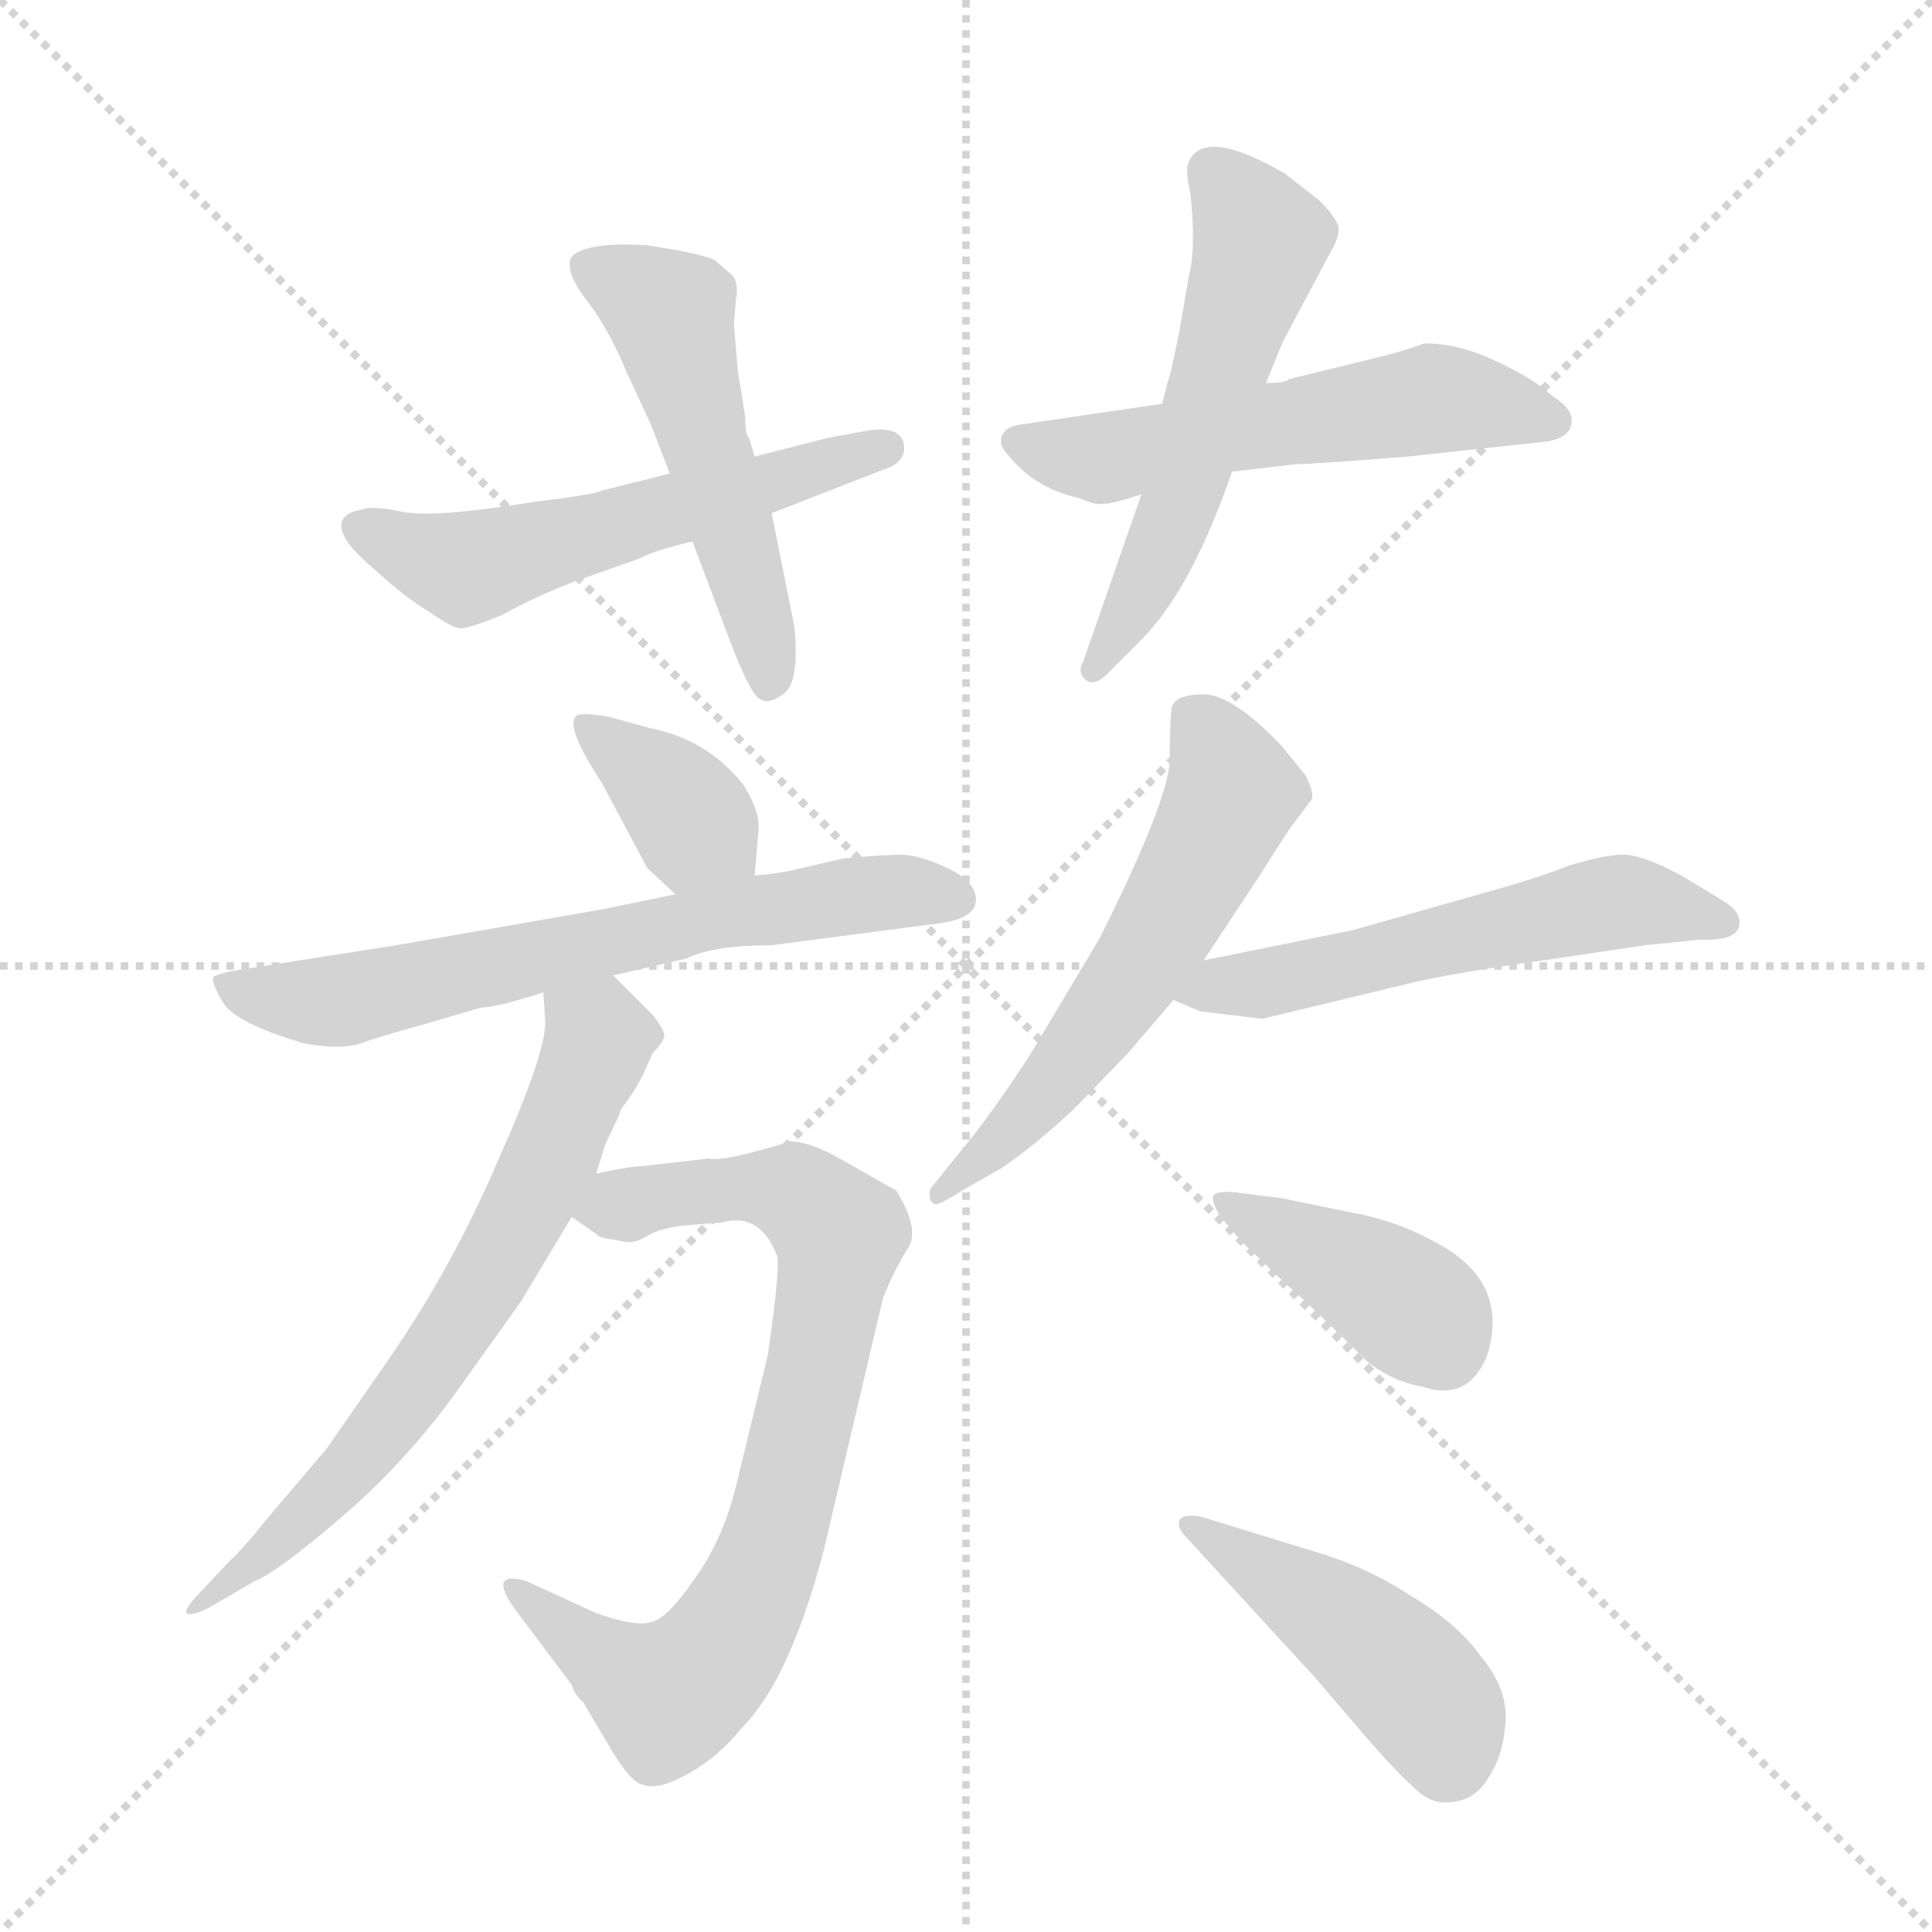 <svg xmlns="http://www.w3.org/2000/svg" version="1.1" viewBox="0 0 1024 1024">
  <g stroke="lightgray" stroke-dasharray="1,1" stroke-width="1" transform="scale(4, 4)">
    <line x1="0" y1="0" x2="256" y2="256" />
    <line x1="256" y1="0" x2="0" y2="256" />
    <line x1="128" y1="0" x2="128" y2="256" />
    <line x1="0" y1="128" x2="256" y2="128" />
  </g>
  <g transform="scale(1.0, -1.0) translate(0.0, -836.00)">
    <style type="text/css">
      
        @keyframes keyframes0 {
          from {
            stroke: blue;
            stroke-dashoffset: 548;
            stroke-width: 128;
          }
          64% {
            animation-timing-function: step-end;
            stroke: blue;
            stroke-dashoffset: 0;
            stroke-width: 128;
          }
          to {
            stroke: black;
            stroke-width: 1024;
          }
        }
        #make-me-a-hanzi-animation-0 {
          animation: keyframes0 0.696s both;
          animation-delay: 0s;
          animation-timing-function: linear;
        }
      
        @keyframes keyframes1 {
          from {
            stroke: blue;
            stroke-dashoffset: 509;
            stroke-width: 128;
          }
          62% {
            animation-timing-function: step-end;
            stroke: blue;
            stroke-dashoffset: 0;
            stroke-width: 128;
          }
          to {
            stroke: black;
            stroke-width: 1024;
          }
        }
        #make-me-a-hanzi-animation-1 {
          animation: keyframes1 0.664s both;
          animation-delay: 0.696s;
          animation-timing-function: linear;
        }
      
        @keyframes keyframes2 {
          from {
            stroke: blue;
            stroke-dashoffset: 545;
            stroke-width: 128;
          }
          64% {
            animation-timing-function: step-end;
            stroke: blue;
            stroke-dashoffset: 0;
            stroke-width: 128;
          }
          to {
            stroke: black;
            stroke-width: 1024;
          }
        }
        #make-me-a-hanzi-animation-2 {
          animation: keyframes2 0.694s both;
          animation-delay: 1.36s;
          animation-timing-function: linear;
        }
      
        @keyframes keyframes3 {
          from {
            stroke: blue;
            stroke-dashoffset: 545;
            stroke-width: 128;
          }
          64% {
            animation-timing-function: step-end;
            stroke: blue;
            stroke-dashoffset: 0;
            stroke-width: 128;
          }
          to {
            stroke: black;
            stroke-width: 1024;
          }
        }
        #make-me-a-hanzi-animation-3 {
          animation: keyframes3 0.694s both;
          animation-delay: 2.054s;
          animation-timing-function: linear;
        }
      
        @keyframes keyframes4 {
          from {
            stroke: blue;
            stroke-dashoffset: 366;
            stroke-width: 128;
          }
          54% {
            animation-timing-function: step-end;
            stroke: blue;
            stroke-dashoffset: 0;
            stroke-width: 128;
          }
          to {
            stroke: black;
            stroke-width: 1024;
          }
        }
        #make-me-a-hanzi-animation-4 {
          animation: keyframes4 0.548s both;
          animation-delay: 2.747s;
          animation-timing-function: linear;
        }
      
        @keyframes keyframes5 {
          from {
            stroke: blue;
            stroke-dashoffset: 648;
            stroke-width: 128;
          }
          68% {
            animation-timing-function: step-end;
            stroke: blue;
            stroke-dashoffset: 0;
            stroke-width: 128;
          }
          to {
            stroke: black;
            stroke-width: 1024;
          }
        }
        #make-me-a-hanzi-animation-5 {
          animation: keyframes5 0.777s both;
          animation-delay: 3.295s;
          animation-timing-function: linear;
        }
      
        @keyframes keyframes6 {
          from {
            stroke: blue;
            stroke-dashoffset: 763;
            stroke-width: 128;
          }
          71% {
            animation-timing-function: step-end;
            stroke: blue;
            stroke-dashoffset: 0;
            stroke-width: 128;
          }
          to {
            stroke: black;
            stroke-width: 1024;
          }
        }
        #make-me-a-hanzi-animation-6 {
          animation: keyframes6 0.871s both;
          animation-delay: 4.072s;
          animation-timing-function: linear;
        }
      
        @keyframes keyframes7 {
          from {
            stroke: blue;
            stroke-dashoffset: 659;
            stroke-width: 128;
          }
          68% {
            animation-timing-function: step-end;
            stroke: blue;
            stroke-dashoffset: 0;
            stroke-width: 128;
          }
          to {
            stroke: black;
            stroke-width: 1024;
          }
        }
        #make-me-a-hanzi-animation-7 {
          animation: keyframes7 0.786s both;
          animation-delay: 4.943s;
          animation-timing-function: linear;
        }
      
        @keyframes keyframes8 {
          from {
            stroke: blue;
            stroke-dashoffset: 567;
            stroke-width: 128;
          }
          65% {
            animation-timing-function: step-end;
            stroke: blue;
            stroke-dashoffset: 0;
            stroke-width: 128;
          }
          to {
            stroke: black;
            stroke-width: 1024;
          }
        }
        #make-me-a-hanzi-animation-8 {
          animation: keyframes8 0.711s both;
          animation-delay: 5.73s;
          animation-timing-function: linear;
        }
      
        @keyframes keyframes9 {
          from {
            stroke: blue;
            stroke-dashoffset: 545;
            stroke-width: 128;
          }
          64% {
            animation-timing-function: step-end;
            stroke: blue;
            stroke-dashoffset: 0;
            stroke-width: 128;
          }
          to {
            stroke: black;
            stroke-width: 1024;
          }
        }
        #make-me-a-hanzi-animation-9 {
          animation: keyframes9 0.694s both;
          animation-delay: 6.441s;
          animation-timing-function: linear;
        }
      
        @keyframes keyframes10 {
          from {
            stroke: blue;
            stroke-dashoffset: 394;
            stroke-width: 128;
          }
          56% {
            animation-timing-function: step-end;
            stroke: blue;
            stroke-dashoffset: 0;
            stroke-width: 128;
          }
          to {
            stroke: black;
            stroke-width: 1024;
          }
        }
        #make-me-a-hanzi-animation-10 {
          animation: keyframes10 0.571s both;
          animation-delay: 7.135s;
          animation-timing-function: linear;
        }
      
        @keyframes keyframes11 {
          from {
            stroke: blue;
            stroke-dashoffset: 447;
            stroke-width: 128;
          }
          59% {
            animation-timing-function: step-end;
            stroke: blue;
            stroke-dashoffset: 0;
            stroke-width: 128;
          }
          to {
            stroke: black;
            stroke-width: 1024;
          }
        }
        #make-me-a-hanzi-animation-11 {
          animation: keyframes11 0.614s both;
          animation-delay: 7.705s;
          animation-timing-function: linear;
        }
      
    </style>
    
      <path d="M 355 585 L 319 576 Q 316 574 283 570 Q 228 561 212 565 Q 197 568 192 566 Q 175 563 184 549 Q 188 543 201 532 Q 214 520 227 512 Q 240 503 244 503 Q 249 503 266 510 Q 284 520 305 528 L 339 540 Q 346 544 367 549 L 409 564 L 468 587 Q 481 591 479 601 Q 477 610 461 608 L 439 604 L 400 594 L 355 585 Z" fill="lightgray" />
    
      <path d="M 391 640 L 389 664 L 390 677 Q 392 687 387 691 L 379 698 Q 376 700 361 703 L 343 706 Q 311 708 303 700 Q 299 693 310 678 Q 322 663 332 639 L 345 611 L 355 585 L 367 549 L 387 496 Q 397 470 402 466 Q 407 462 415 468 Q 424 474 421 504 L 409 564 L 400 594 L 397 604 Q 395 605 395 615 L 391 640 Z" fill="lightgray" />
    
      <path d="M 616 622 L 541 611 Q 533 610 531 605 Q 529 600 535 594 Q 549 577 572 572 Q 581 568 585 569 Q 590 569 605 574 L 653 586 L 687 590 Q 696 590 746 594 L 820 602 Q 832 604 833 612 Q 834 619 823 626 Q 812 636 792 645 Q 773 654 755 654 Q 747 651 736 648 L 683 635 Q 682 633 671 633 L 616 622 Z" fill="lightgray" />
    
      <path d="M 619 634 L 616 622 L 605 574 L 574 485 Q 571 480 575 476 Q 580 471 589 481 L 606 498 Q 632 525 653 586 L 671 633 L 680 655 L 705 702 Q 711 712 709 717 Q 707 722 699 730 L 681 744 Q 638 769 630 750 Q 628 747 631 733 Q 634 704 630 689 L 625 660 Q 620 635 619 634 Z" fill="lightgray" />
    
      <path d="M 400 372 L 402 396 Q 403 406 394 420 Q 375 444 345 450 L 323 456 Q 306 459 305 456 Q 300 450 319 421 L 343 376 L 358 362 C 380 342 398 342 400 372 Z" fill="lightgray" />
    
      <path d="M 325 319 L 364 328 Q 378 335 409 335 L 493 346 Q 515 348 517 357 Q 519 367 504 375 Q 490 382 479 383 Q 468 383 447 381 L 421 375 Q 413 373 400 372 L 358 362 L 319 354 L 210 335 L 127 322 Q 115 320 113 318 Q 112 315 118 305 Q 124 294 161 283 Q 183 279 194 284 Q 206 288 228 294 L 255 302 Q 263 302 288 310 L 325 319 Z" fill="lightgray" />
    
      <path d="M 468 148 Q 474 163 481 174 Q 488 184 475 205 L 445 222 Q 429 231 419 231 Q 383 220 376 222 L 341 218 Q 335 218 316 214 C 287 208 280 207 303 191 L 316 182 Q 317 180 325 179 Q 334 177 336 178 Q 338 178 345 182 Q 353 186 369 187 L 382 188 Q 403 194 412 170 Q 413 165 410 140 L 407 118 L 391 52 Q 384 21 368 -1 Q 353 -23 344 -24 Q 336 -26 316 -19 L 279 -2 Q 258 4 273 -17 L 303 -57 Q 305 -63 309 -66 L 322 -88 Q 334 -109 341 -110 Q 349 -113 365 -104 Q 381 -95 393 -80 Q 419 -54 437 16 L 468 148 Z" fill="lightgray" />
    
      <path d="M 316 214 L 321 230 Q 329 246 329 248 Q 337 258 342 269 L 346 278 Q 351 283 352 286 Q 353 289 346 298 L 325 319 C 304 340 286 340 288 310 L 289 294 Q 289 277 264 221 Q 240 165 207 117 L 173 68 L 144 34 Q 128 14 121 8 L 108 -6 Q 97 -17 99 -19 Q 101 -21 111 -16 L 135 -2 Q 146 2 180 31 Q 214 60 241 97 L 276 146 L 303 191 L 316 214 Z" fill="lightgray" />
    
      <path d="M 621 461 Q 620 454 620 435 Q 621 415 583 339 L 546 277 Q 524 243 506 222 L 494 207 Q 492 205 493 200 Q 495 197 497 198 Q 499 198 510 205 L 531 217 Q 550 230 570 249 L 598 278 L 622 306 L 638 327 L 669 374 Q 684 398 686 400 L 695 412 Q 697 415 692 425 L 679 441 Q 653 468 638 468 Q 623 468 621 461 Z" fill="lightgray" />
    
      <path d="M 622 306 L 636 300 L 669 296 L 752 316 Q 781 322 818 327 L 872 335 L 901 338 Q 922 337 922 347 Q 922 352 917 356 Q 913 359 891 372 Q 869 384 858 383 Q 847 382 831 377 Q 816 371 791 364 L 717 343 L 638 327 C 609 321 594 318 622 306 Z" fill="lightgray" />
    
      <path d="M 718 193 L 679 201 L 655 204 Q 644 205 643 202 Q 642 199 647 191 L 658 178 L 681 156 Q 697 142 724 115 Q 737 104 754 101 Q 778 93 788 117 Q 801 157 760 178 Q 740 189 718 193 Z" fill="lightgray" />
    
      <path d="M 628 22 L 696 -52 L 726 -87 Q 741 -104 750 -112 Q 759 -121 770 -119 Q 782 -118 789 -106 Q 797 -94 798 -76 Q 799 -59 785 -42 Q 772 -24 748 -10 Q 727 4 702 12 L 637 32 Q 627 34 625 30 Q 624 26 628 22 Z" fill="lightgray" />
    
    
      <clipPath id="make-me-a-hanzi-clip-0">
        <path d="M 355 585 L 319 576 Q 316 574 283 570 Q 228 561 212 565 Q 197 568 192 566 Q 175 563 184 549 Q 188 543 201 532 Q 214 520 227 512 Q 240 503 244 503 Q 249 503 266 510 Q 284 520 305 528 L 339 540 Q 346 544 367 549 L 409 564 L 468 587 Q 481 591 479 601 Q 477 610 461 608 L 439 604 L 400 594 L 355 585 Z" />
      </clipPath>
      <path clip-path="url(#make-me-a-hanzi-clip-0)" d="M 190 556 L 247 535 L 470 598" fill="none" id="make-me-a-hanzi-animation-0" stroke-dasharray="420 840" stroke-linecap="round" />
    
      <clipPath id="make-me-a-hanzi-clip-1">
        <path d="M 391 640 L 389 664 L 390 677 Q 392 687 387 691 L 379 698 Q 376 700 361 703 L 343 706 Q 311 708 303 700 Q 299 693 310 678 Q 322 663 332 639 L 345 611 L 355 585 L 367 549 L 387 496 Q 397 470 402 466 Q 407 462 415 468 Q 424 474 421 504 L 409 564 L 400 594 L 397 604 Q 395 605 395 615 L 391 640 Z" />
      </clipPath>
      <path clip-path="url(#make-me-a-hanzi-clip-1)" d="M 311 695 L 355 669 L 407 474" fill="none" id="make-me-a-hanzi-animation-1" stroke-dasharray="381 762" stroke-linecap="round" />
    
      <clipPath id="make-me-a-hanzi-clip-2">
        <path d="M 616 622 L 541 611 Q 533 610 531 605 Q 529 600 535 594 Q 549 577 572 572 Q 581 568 585 569 Q 590 569 605 574 L 653 586 L 687 590 Q 696 590 746 594 L 820 602 Q 832 604 833 612 Q 834 619 823 626 Q 812 636 792 645 Q 773 654 755 654 Q 747 651 736 648 L 683 635 Q 682 633 671 633 L 616 622 Z" />
      </clipPath>
      <path clip-path="url(#make-me-a-hanzi-clip-2)" d="M 540 602 L 592 594 L 759 625 L 824 613" fill="none" id="make-me-a-hanzi-animation-2" stroke-dasharray="417 834" stroke-linecap="round" />
    
      <clipPath id="make-me-a-hanzi-clip-3">
        <path d="M 619 634 L 616 622 L 605 574 L 574 485 Q 571 480 575 476 Q 580 471 589 481 L 606 498 Q 632 525 653 586 L 671 633 L 680 655 L 705 702 Q 711 712 709 717 Q 707 722 699 730 L 681 744 Q 638 769 630 750 Q 628 747 631 733 Q 634 704 630 689 L 625 660 Q 620 635 619 634 Z" />
      </clipPath>
      <path clip-path="url(#make-me-a-hanzi-clip-3)" d="M 642 746 L 665 715 L 666 700 L 626 569 L 581 481" fill="none" id="make-me-a-hanzi-animation-3" stroke-dasharray="417 834" stroke-linecap="round" />
    
      <clipPath id="make-me-a-hanzi-clip-4">
        <path d="M 400 372 L 402 396 Q 403 406 394 420 Q 375 444 345 450 L 323 456 Q 306 459 305 456 Q 300 450 319 421 L 343 376 L 358 362 C 380 342 398 342 400 372 Z" />
      </clipPath>
      <path clip-path="url(#make-me-a-hanzi-clip-4)" d="M 309 452 L 391 379" fill="none" id="make-me-a-hanzi-animation-4" stroke-dasharray="238 476" stroke-linecap="round" />
    
      <clipPath id="make-me-a-hanzi-clip-5">
        <path d="M 325 319 L 364 328 Q 378 335 409 335 L 493 346 Q 515 348 517 357 Q 519 367 504 375 Q 490 382 479 383 Q 468 383 447 381 L 421 375 Q 413 373 400 372 L 358 362 L 319 354 L 210 335 L 127 322 Q 115 320 113 318 Q 112 315 118 305 Q 124 294 161 283 Q 183 279 194 284 Q 206 288 228 294 L 255 302 Q 263 302 288 310 L 325 319 Z" />
      </clipPath>
      <path clip-path="url(#make-me-a-hanzi-clip-5)" d="M 122 314 L 171 305 L 397 353 L 475 364 L 507 360" fill="none" id="make-me-a-hanzi-animation-5" stroke-dasharray="520 1040" stroke-linecap="round" />
    
      <clipPath id="make-me-a-hanzi-clip-6">
        <path d="M 468 148 Q 474 163 481 174 Q 488 184 475 205 L 445 222 Q 429 231 419 231 Q 383 220 376 222 L 341 218 Q 335 218 316 214 C 287 208 280 207 303 191 L 316 182 Q 317 180 325 179 Q 334 177 336 178 Q 338 178 345 182 Q 353 186 369 187 L 382 188 Q 403 194 412 170 Q 413 165 410 140 L 407 118 L 391 52 Q 384 21 368 -1 Q 353 -23 344 -24 Q 336 -26 316 -19 L 279 -2 Q 258 4 273 -17 L 303 -57 Q 305 -63 309 -66 L 322 -88 Q 334 -109 341 -110 Q 349 -113 365 -104 Q 381 -95 393 -80 Q 419 -54 437 16 L 468 148 Z" />
      </clipPath>
      <path clip-path="url(#make-me-a-hanzi-clip-6)" d="M 314 193 L 395 207 L 426 201 L 445 182 L 434 117 L 409 14 L 370 -52 L 352 -63 L 273 -8" fill="none" id="make-me-a-hanzi-animation-6" stroke-dasharray="635 1270" stroke-linecap="round" />
    
      <clipPath id="make-me-a-hanzi-clip-7">
        <path d="M 316 214 L 321 230 Q 329 246 329 248 Q 337 258 342 269 L 346 278 Q 351 283 352 286 Q 353 289 346 298 L 325 319 C 304 340 286 340 288 310 L 289 294 Q 289 277 264 221 Q 240 165 207 117 L 173 68 L 144 34 Q 128 14 121 8 L 108 -6 Q 97 -17 99 -19 Q 101 -21 111 -16 L 135 -2 Q 146 2 180 31 Q 214 60 241 97 L 276 146 L 303 191 L 316 214 Z" />
      </clipPath>
      <path clip-path="url(#make-me-a-hanzi-clip-7)" d="M 295 306 L 317 285 L 267 174 L 186 57 L 115 -9 L 104 -13" fill="none" id="make-me-a-hanzi-animation-7" stroke-dasharray="531 1062" stroke-linecap="round" />
    
      <clipPath id="make-me-a-hanzi-clip-8">
        <path d="M 621 461 Q 620 454 620 435 Q 621 415 583 339 L 546 277 Q 524 243 506 222 L 494 207 Q 492 205 493 200 Q 495 197 497 198 Q 499 198 510 205 L 531 217 Q 550 230 570 249 L 598 278 L 622 306 L 638 327 L 669 374 Q 684 398 686 400 L 695 412 Q 697 415 692 425 L 679 441 Q 653 468 638 468 Q 623 468 621 461 Z" />
      </clipPath>
      <path clip-path="url(#make-me-a-hanzi-clip-8)" d="M 632 455 L 653 416 L 626 360 L 562 266 L 497 203" fill="none" id="make-me-a-hanzi-animation-8" stroke-dasharray="439 878" stroke-linecap="round" />
    
      <clipPath id="make-me-a-hanzi-clip-9">
        <path d="M 622 306 L 636 300 L 669 296 L 752 316 Q 781 322 818 327 L 872 335 L 901 338 Q 922 337 922 347 Q 922 352 917 356 Q 913 359 891 372 Q 869 384 858 383 Q 847 382 831 377 Q 816 371 791 364 L 717 343 L 638 327 C 609 321 594 318 622 306 Z" />
      </clipPath>
      <path clip-path="url(#make-me-a-hanzi-clip-9)" d="M 631 307 L 856 358 L 913 348" fill="none" id="make-me-a-hanzi-animation-9" stroke-dasharray="417 834" stroke-linecap="round" />
    
      <clipPath id="make-me-a-hanzi-clip-10">
        <path d="M 718 193 L 679 201 L 655 204 Q 644 205 643 202 Q 642 199 647 191 L 658 178 L 681 156 Q 697 142 724 115 Q 737 104 754 101 Q 778 93 788 117 Q 801 157 760 178 Q 740 189 718 193 Z" />
      </clipPath>
      <path clip-path="url(#make-me-a-hanzi-clip-10)" d="M 650 198 L 738 150 L 764 123" fill="none" id="make-me-a-hanzi-animation-10" stroke-dasharray="266 532" stroke-linecap="round" />
    
      <clipPath id="make-me-a-hanzi-clip-11">
        <path d="M 628 22 L 696 -52 L 726 -87 Q 741 -104 750 -112 Q 759 -121 770 -119 Q 782 -118 789 -106 Q 797 -94 798 -76 Q 799 -59 785 -42 Q 772 -24 748 -10 Q 727 4 702 12 L 637 32 Q 627 34 625 30 Q 624 26 628 22 Z" />
      </clipPath>
      <path clip-path="url(#make-me-a-hanzi-clip-11)" d="M 632 28 L 735 -43 L 762 -73 L 766 -98" fill="none" id="make-me-a-hanzi-animation-11" stroke-dasharray="319 638" stroke-linecap="round" />
    
  </g>
</svg>